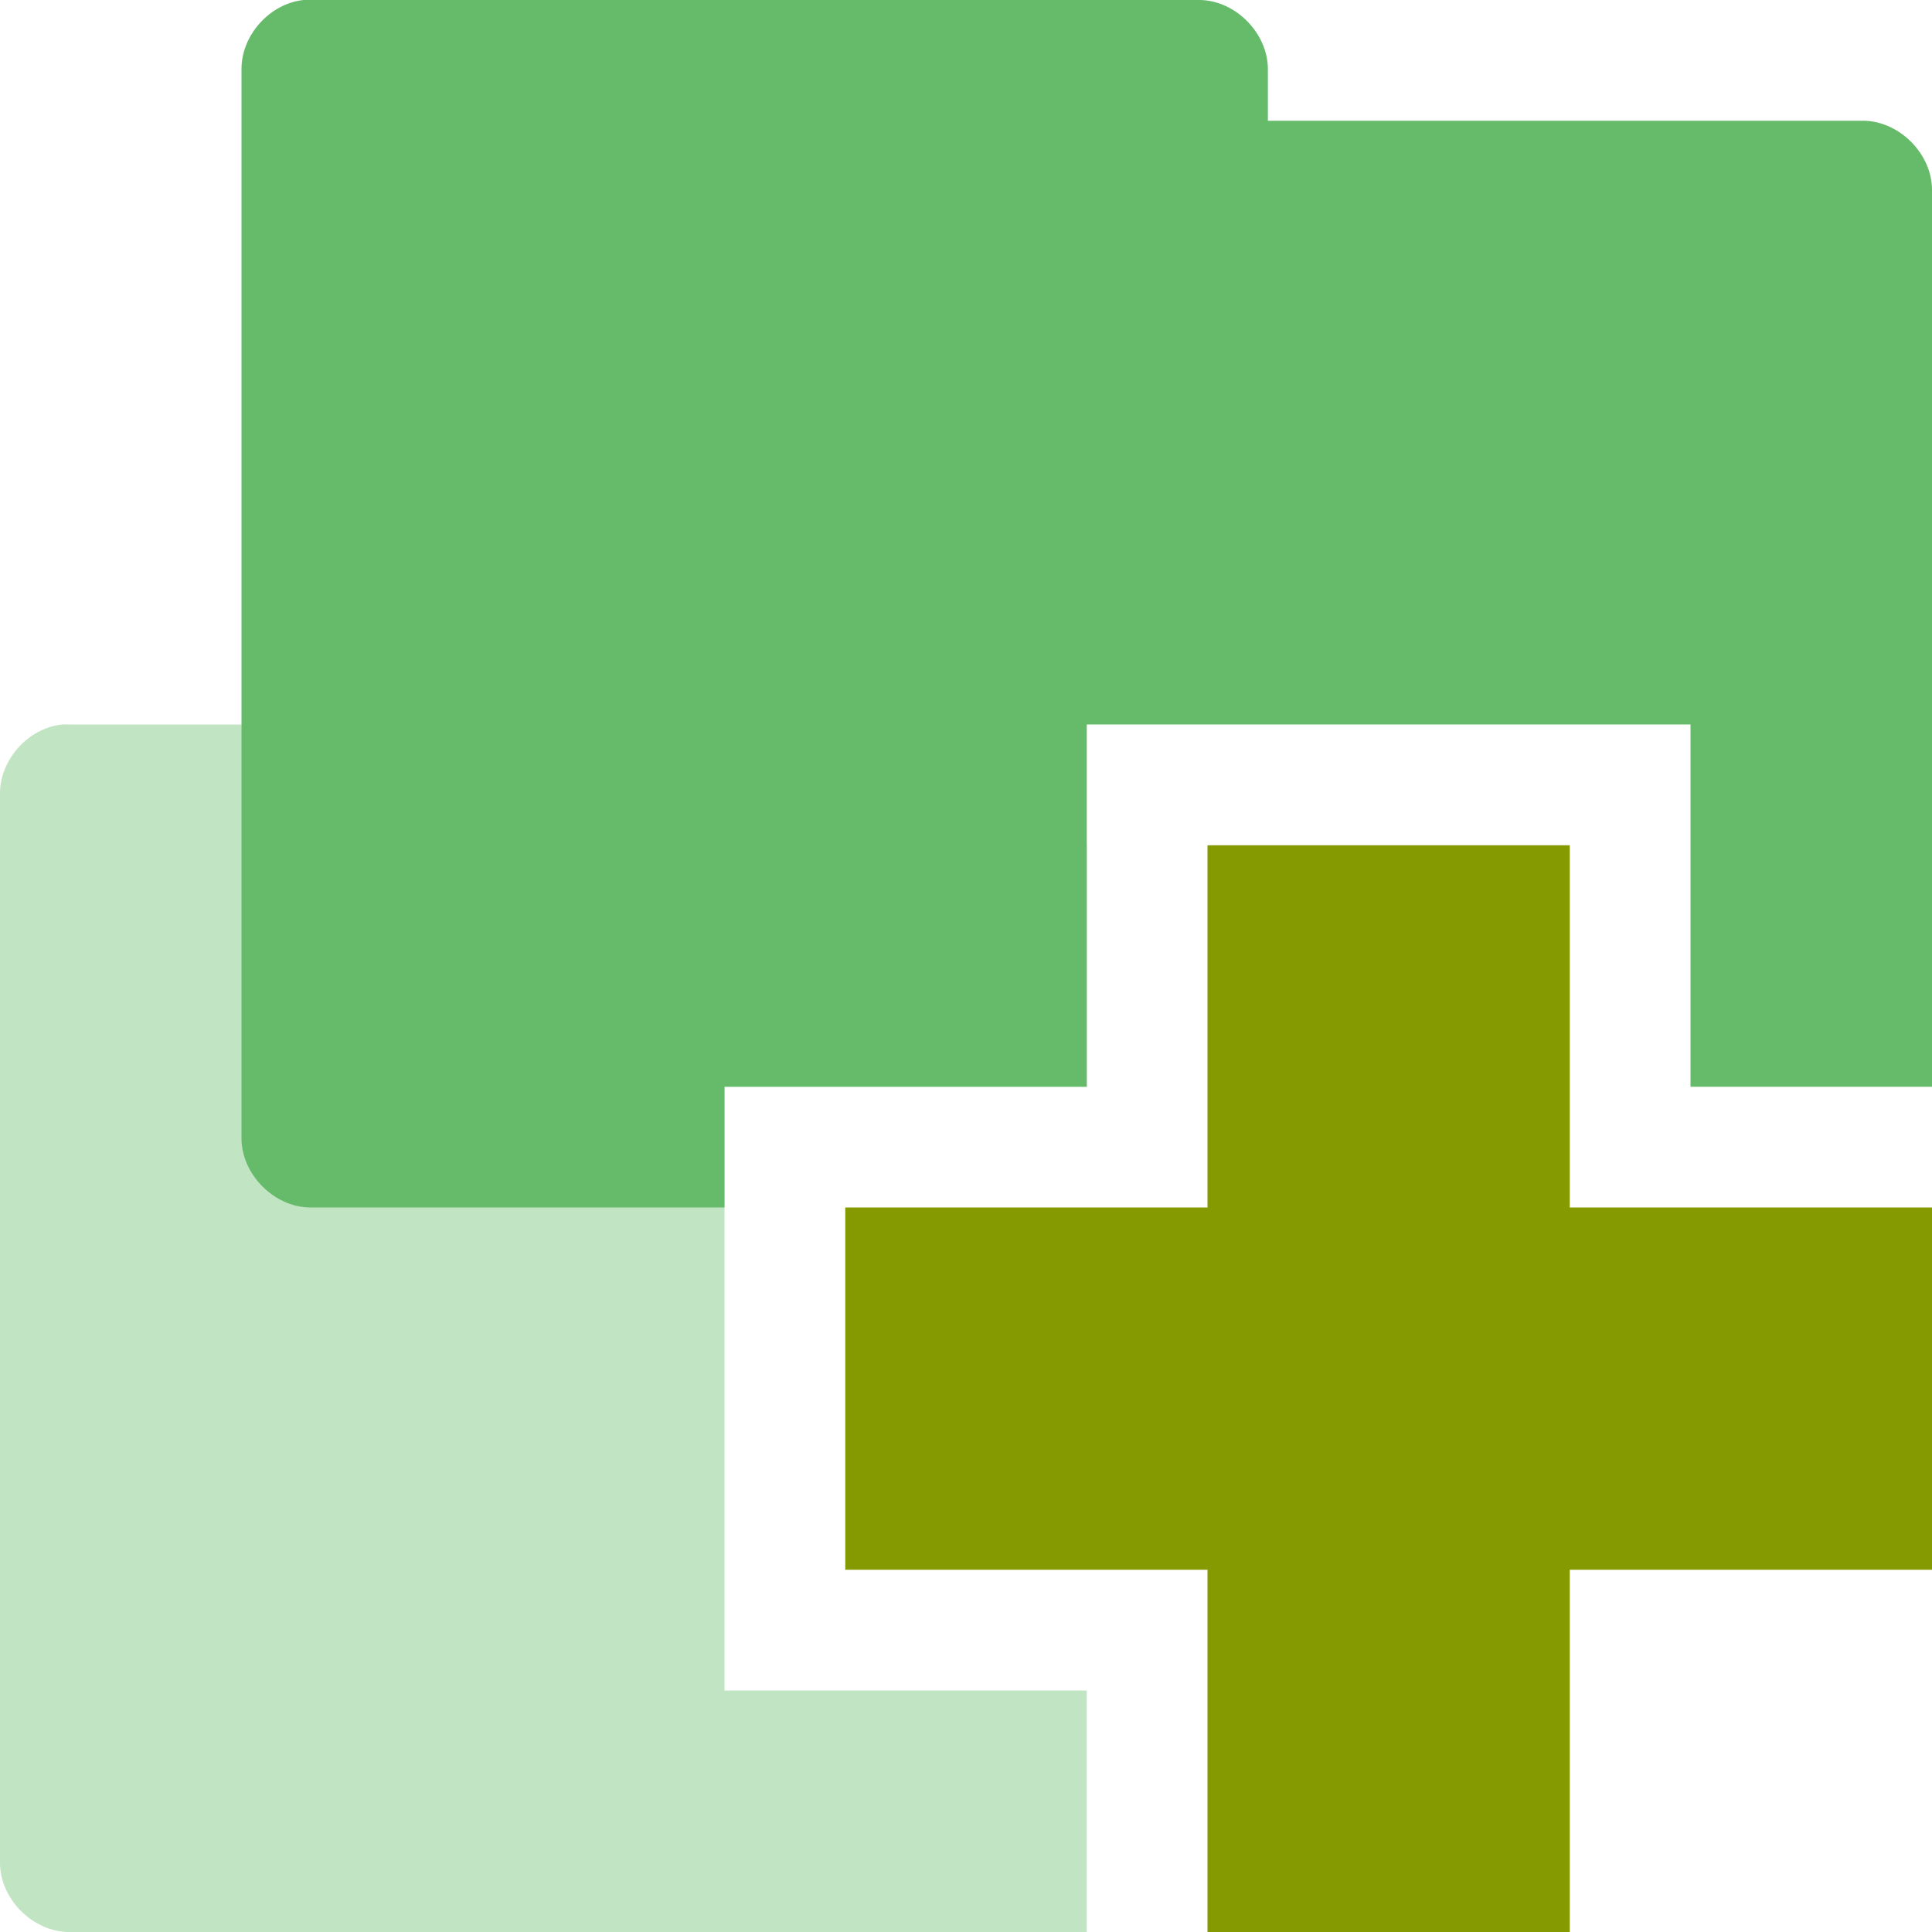 <?xml version="1.0" encoding="UTF-8" standalone="no"?>
<svg
   xmlns:dc="http://purl.org/dc/elements/1.1/"
   xmlns:cc="http://creativecommons.org/ns#"
   xmlns:rdf="http://www.w3.org/1999/02/22-rdf-syntax-ns#"
   xmlns:svg="http://www.w3.org/2000/svg"
   xmlns="http://www.w3.org/2000/svg"
   xmlns:sodipodi="http://sodipodi.sourceforge.net/DTD/sodipodi-0.dtd"
   xmlns:inkscape="http://www.inkscape.org/namespaces/inkscape"
   width="256"
   height="256"
   viewBox="0 0 256 256"
   version="1.1"
   id="svg2"
   inkscape:version="0.91 r"
   sodipodi:docname="blue-add-folders-to-archive.svg">
  <defs
     id="defs13" />
  <sodipodi:namedview
     pagecolor="#ffffff"
     bordercolor="#666666"
     borderopacity="1"
     objecttolerance="10"
     gridtolerance="10"
     guidetolerance="10"
     inkscape:pageopacity="0"
     inkscape:pageshadow="2"
     inkscape:window-width="1366"
     inkscape:window-height="747"
     id="namedview11"
     showgrid="false"
     inkscape:zoom="1.3037281"
     inkscape:cx="-17.435883"
     inkscape:cy="70.067537"
     inkscape:window-x="0"
     inkscape:window-y="21"
     inkscape:window-maximized="1"
     inkscape:current-layer="svg2" />
  <path
     inkscape:connector-curvature="0"
     id="path5"
     d="m 8.25,95.999 c -4.516,0.445 -8.32,4.711 -8.25,9.25 l 0,141.5 C -0.054,251.609 4.391,256.054 9.25,256 l 134.75,0 0,-32 -48,0 0,-80 48,0 0,-32 -8,0 0,-6.75 c 0.055,-4.773 -4.227,-9.172 -9,-9.25 l -117.75,0 c -0.336,-0.016 -0.664,-0.016 -1,0 z m 0,0"
     style="fill:#66bb6a;fill-opacity:1;fill-rule:nonzero;stroke:none;opacity:0.4" />
  <path
     inkscape:connector-curvature="0"
     id="path7"
     d="m 40.251,-7.9e-4 c -4.516,0.445 -8.32,4.711 -8.25,9.25 l 0,141.5 c -0.055,4.859 4.391,9.305 9.25,9.25 l 54.75,0 0,-16 48,0 0,-48 80,0 0,48 32,0 0,-118.75 c 0.055,-4.859 -4.391,-9.305 -9.25,-9.25 l -78.75,0 0,-6.75 c 0.055,-4.773 -4.227,-9.172 -9,-9.25 l -117.75,0 c -0.336,-0.016 -0.664,-0.016 -1,0 z m 0,0"
     style="fill:#66bb6a;fill-opacity:1;fill-rule:nonzero;stroke:none" />
  <path
     inkscape:connector-curvature="0"
     id="path9"
     d="m 256.001,160 -48,0 0,-48 -48,0 0,48 -48,0 0,48 48,0 0,48 48,0 0,-48 48,0 z m 0,0"
     style="fill:#859900;fill-opacity:1;fill-rule:nonzero;stroke:none" />
</svg>
